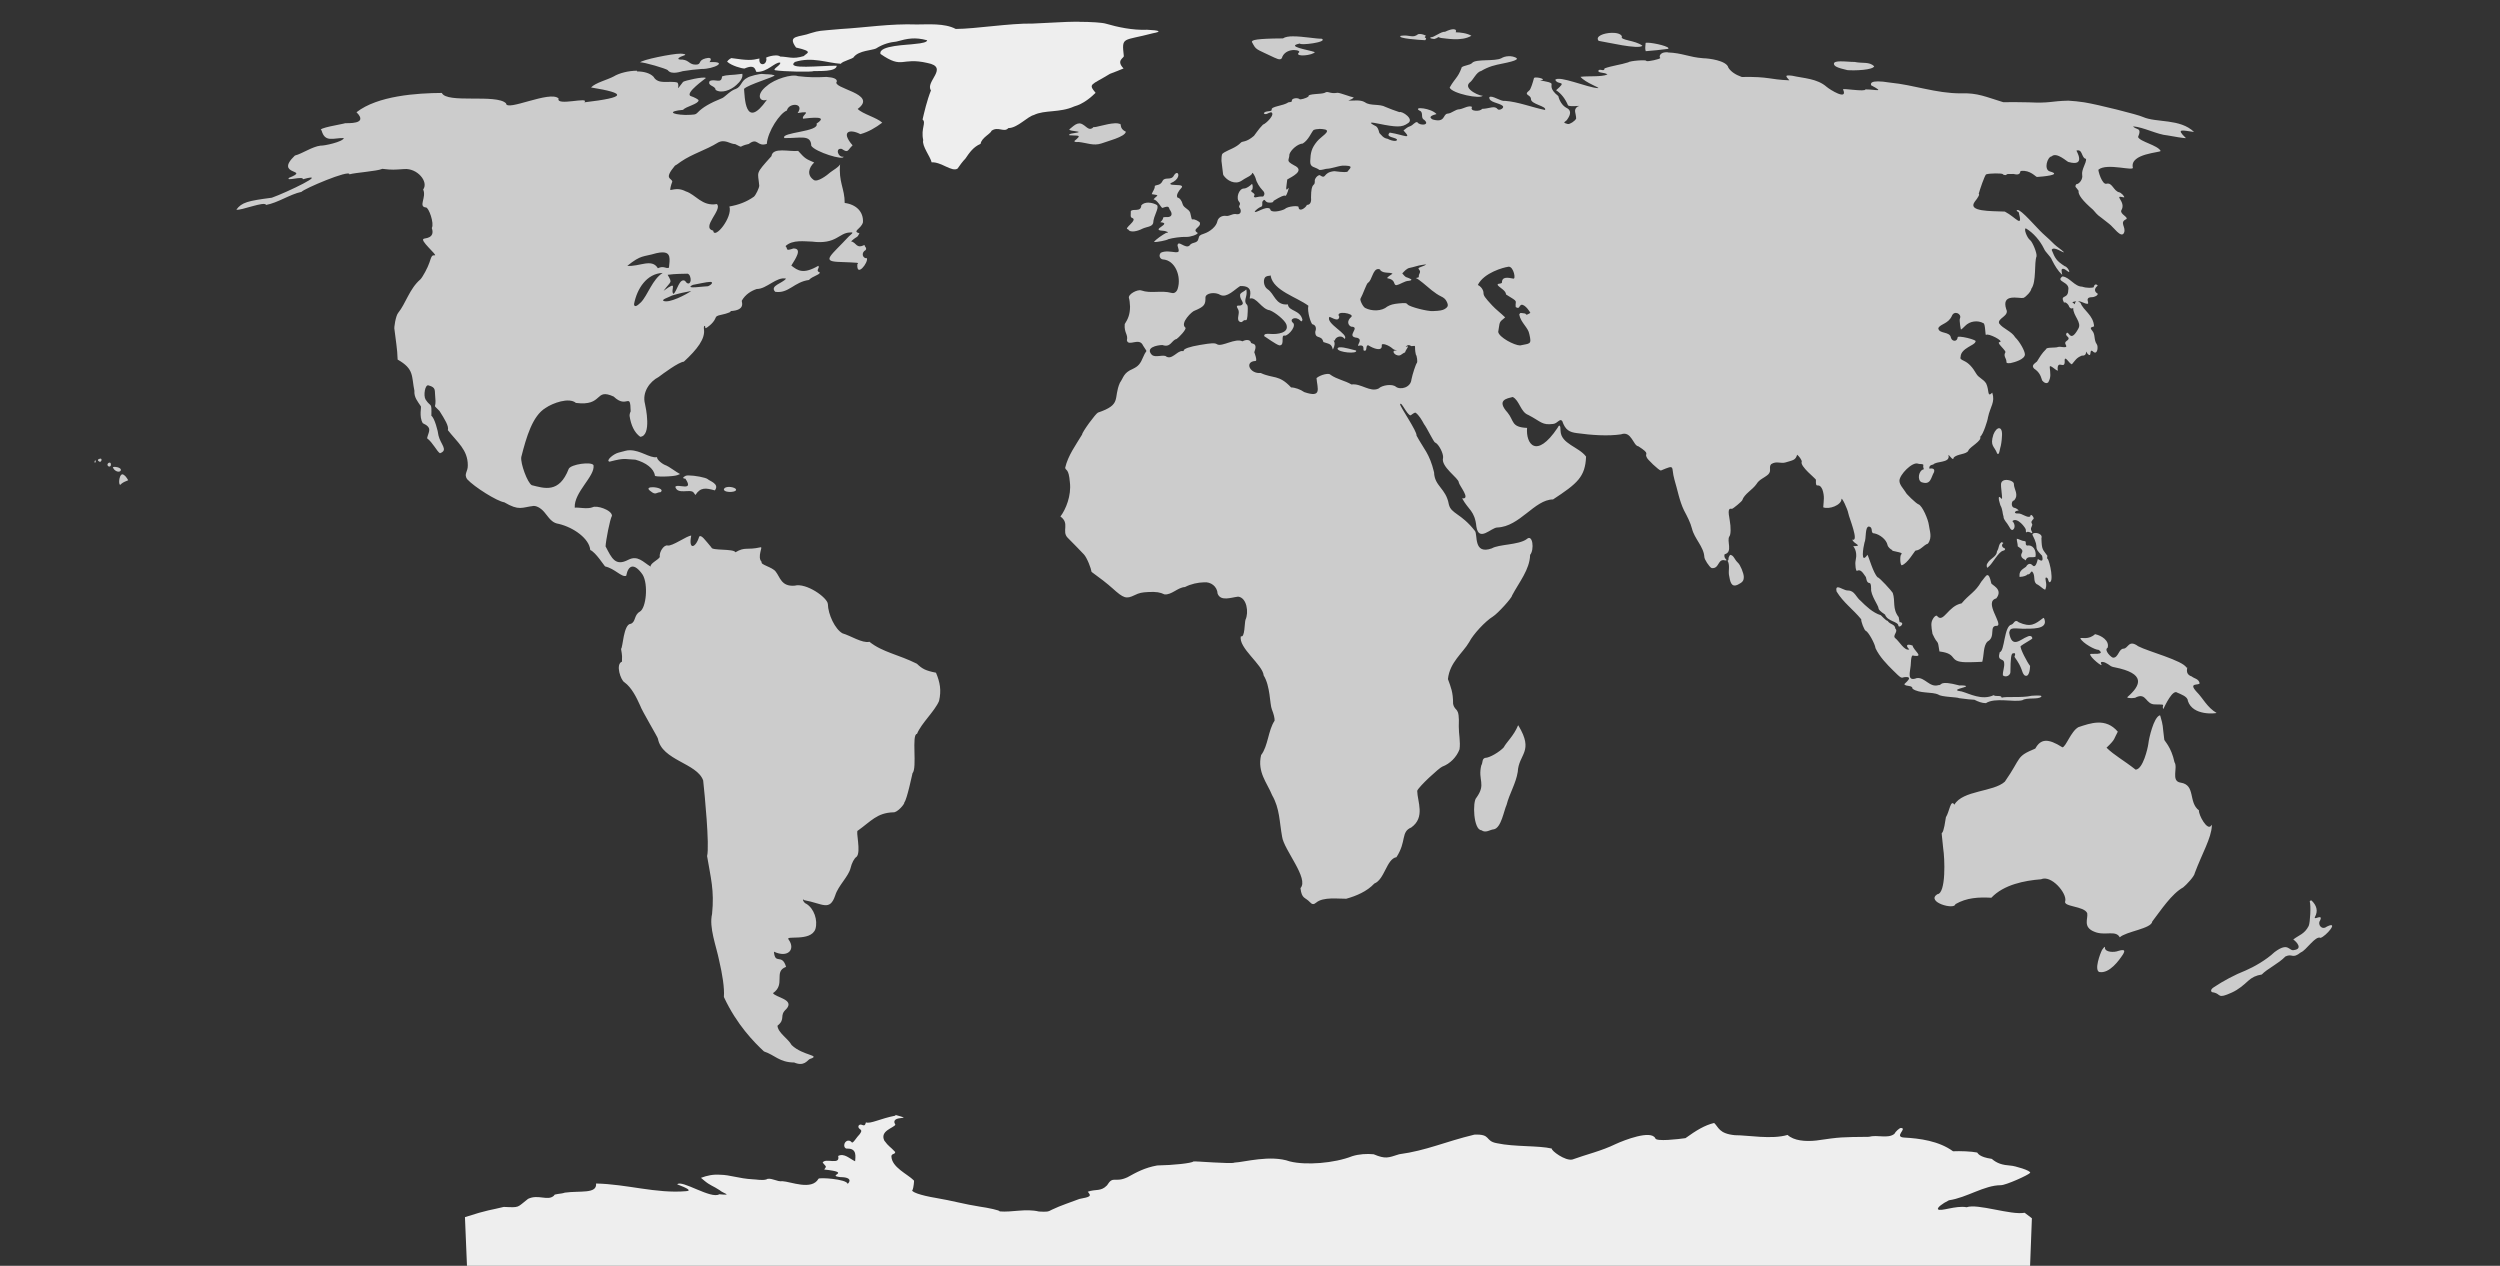 <?xml version="1.0" encoding="UTF-8"?>
<svg width="2370" height="1200" version="1.1" xmlns="http://www.w3.org/2000/svg" xmlns:cc="http://creativecommons.org/ns#" xmlns:dc="http://purl.org/dc/elements/1.1/" xmlns:rdf="http://www.w3.org/1999/02/22-rdf-syntax-ns#">
 <rect width="100%" height="100%" fill="#333333" stroke="none"/>
 <!-- path id="ocean" d="m555 1200c-749-228-730-980 0.88-1200l1258 0.0434c761 235 722 985 0.4 1200l-1260-0.172z" fill="#08f" stroke="#000" stroke-width="0"/ -->
 <g>
  <path id="ice" d="m1378 27.7c-1.7-0.045-4.37 0.628-8.1 2.41-3.78-0.412-10.8 5.63-13.4 5.19-2.25 1.08 2.17 1.55 3.17 1.66 6.17-1.77 1.32-2.49 6.34-0.963 4.08 0.228 19.4 3.61 28.9-2.11-4.23-2.47-10.4-3.16-14.9-3.29 0.783-1.59 0.185-2.84-2-2.89zm150 3.42c-7.53 0.132-16.1 3.28-12.5 7.61 7.44 1.11 38.2 8.52 41.5 4.6-7.02-5.39-21.7-4.98-19.4-8.81-0.96-2.48-5.12-3.49-9.64-3.41zm-182 1.1c-0.596-0.012-1.13 0.042-1.56 0.167-5.49 4.29-7.69 0.233-16.5 1.55-4.33 2.51 18.4 3.98 23.1 4.17 3.06-2.89-2.66-1.79 0.856-4.15-1.76-1.08-4.1-1.71-5.89-1.75zm-120 2.21c-4.2 0.013-7.74 0.519-9.72 1.97-25.3 0.167-29.7 1.5-29.5 3.35 4.45 8.06 2.43 5.8 21.2 14.8 5.05 2.45 7.02 2.23 7.71-0.856 4.42-9.42 19.8-6.14 15.2-3.51-2.84 4.08 13.6 2.25 15.6-0.776-6.47-2.32-28.5-5.38-14-8.19-1.27 2.09 26.8-1.06 20.6-4.5-5.68 0.068-18-2.29-27.3-2.27zm336 6.05c-0.878-0.014-1.55 0.046-1.94 0.199-0.188 2.67-0.749 5.49 0.085 7.84 1.88 0 19.6-1.83 21.2-2.19 2.98-1.95-13.2-5.75-19.4-5.85zm19 9.03c-1.37-0.013-2.66 0.067-3.6 0.268-3.25 0.705-4.97 3.39-3.43 5.22-0.073 0.988-12.1 3.73-13.3 2.81 0.856-1.46-15.7-0.194-17.2 1.31-7.2 2.3-15 3.11-22.3 5.68-0.357 3.83-4.77-0.404-5.91 2.28-0.442 2.35 5.76 1.26 8.65 3.51-5.69 2.58-18.8 1.23-25.6 2.25 4.79 5.77 19.3 10.5 16.6 10.7-9.44-0.265-36.7-12.2-40.5-7.9 2.21 5.47 12.1 0.134 0.772 9.9 5.14 3.34 8.75 8.3 11.3 14.3 2.03 1.98 14.9-0.485 9.16 1.12-4.62 3.12-1.37 6.5-1.46 11.5-1.22 2.39-5.98 5.49-7.88 5.11-6.71-1.7-1.61-1.78-0.257-4.76 3.17-4.54 3.54-8.55-1.11-10.6-3.87-2.08-6.66-6.74-7.62-11.1-9.25-7.28-5.61-10.6-6.59-12-1.97-2.01-13.4-2.89-9.94-3.08 6.98-0.808-7.02-4.26-6.68-1.58-0.849 3.27-2.98 10.5-4.45 11.4-5.85 4.53 1.67 3.77 1.71 8-0.263 5.08 15.5 6.74 13.3 10.4-12-2.36-25.6-7.83-38.1-8.64-3.72 0.826-12.3-5.81-14.7-3.46-0.481 5.1 9.29 5.15 12.8 8.3 1.77 1.97-3.33 4.67-4.8 3.11-3.03-3.93-7.6-0.538-14.9-0.35-1.24 2.67-12.3 2.66-9.42-1.77-2.67-2.07-8.69 1.78-11.8 2.14-4.28-5e-3 -7.37 3.94-11.5 4.15-4.61 0.516-1.8 9-14.1 5.54-4.81-2.59 0.086-4.16 3.68-5.14-5.03-5.66-22.2-7.37-16.5-3.43 4.8 1.41 0.981 7.09 4.71 8.83 6.47 5.41-4.5 5.88-6.42 2.25-2.38-0.363-3.93 2.86-6.85 3.9-2.57 0.812-4.14 2.3-6.25 3.99 8.78 9.43 0.403 4.18-13 2.03-4.57 4.37 4.91 4.39 6.76 6.4 0.856 2.19-4.37 1.89-8.82-0.506-4.16-0.637-5.63-3.36-7.79-5.47-2.05-8.38-3.85-5.69-7.97-9.34-0.342-0.814 1.2-0.735 6.51 0.352 17.9 3.66 22.9 3.65 28.2-0.103 7.2-3.91-5.57-12.1-7.71-10.7-4.28-1.42-9.6-3.38-13-4.85-5.9-3.31-14.7-0.816-19.7-4.52-4.74-2.88-11.1-1.14-15.8-1.71 1.96-0.54 4.26-1.65 5.22-2.86-3.17-0.506-12.8-4.4-15.4-4.42-7.71 1.31-8.95-2.2-12.1 0-3.29 1.57-16.2 0.635-15.4 3.43-2.53 2.12-7.97 3.02-8.22 2.78-2.06-1.94-7.62-1.1-7.62 1.15 0 1.24-0.086 1.31-3.17 1.64-5.01 3.55-16.9 3.81-15.9 7.07 0.1 2.31-6.94 0.513-7.45 3.59 2.26 1.55 3.87-0.618 6.85-1.26 4.62 1.87-5.11 11.1-7.71 11.8-4.1 4.01-8.19 10.5-8.48 10.6-7.5 6.48-11 4.89-12.3 6.34-4.87 5.01-11 6.5-15.8 9.32-2.57 1.56-2.65 1.81-2.74 8.08 0.746 5.33 1.49 13.3 1.71 13.4 3.66 5.65 11.3 9.25 17.1 5.59 1.63-1.16 4.54-2.92 6.59-3.93 1.97-1.01 3.68-2.49 3.68-3.27 0.35-2.07 3.31 4.19 3.34 4.87 0.954 4.1 3.83 8.36 6.42 11.1 2.34 2.26 2.39 4.19 0.599 6.06-5.98-0.371-8.04 2.24-8.74-0.326 2.92-3.12-4.93-3.81-1.8-5.97 1.03-0.608 0.941-5.59-0.086-5.59-1.77 1.67-4.8 4.24-7.62 4.28-4.62 0-7.79 9.12-4.37 12.7 1.81 2.31-0.381 2.98-0.085 4.93 2.35 2.45 2.39 7.36-2.4 6.7-3.7-0.923-6.48 2.08-9.85 1.63-4.03-0.591-7.71 1.67-8.39 5.14-0.856 4.56-6.51 9.7-12.9 11.8-3.77 1.24-4.37 1.75-4.97 4.52-0.864 5.16-6.21 2.89-8.48 6.59-3.89 3.74-11.1-5.93-11.4 0.136 1.8 5.79 1.63 6.28-1.88 6.26-4.61-0.473-9.65-1.61-14 0.481-2.55 2.94-0.303 6.17 1.97 6.32 11.7 0.675 17.7 16.1 14.1 27.7-0.942 3.14-3.34 4.83-5.74 4.07-10.4-2.74-19.5 0.905-28.9-2.38-3.6-1.2-12.8 3.72-11.6 7.31 0.428 1.17 0.942 4.79 1.03 8.03-0.043 7.45-1.91 11.7-5.05 16.6-0.699 8.54 3.42 9.68 2.05 15.4 1.53 6.37 11.8-3.3 15.3 4.9 4.75 7.95 3.63 2.62 0.427 10.3-2.91 7.09-4.88 9.38-10.2 11.9-8.87 3.81-8.48 7.91-12.2 13.2-6.44 14.9 2.18 20.5-20.8 28.2-2.26 1.11-14.9 18.3-15 20.8-6.05 10.1-13.3 19.8-16 31.4 0.294 3.25 3.36-0.087 4.45 14 1.48 12.4-3.8 25.5-8.99 32.3 9.22 6.49 0.886 14 6.85 20.1 7.33 7.47 9.29 9.33 15.4 15.8 3.11 3.36 6.85 13.4 7.28 16.6 7.87 5.67 14.9 11.1 20 15.7 10.4 9.38 12.9 10.2 20.7 6.4 4.54-2.19 6.77-2.71 13.3-3.02 7.19-0.351 11 0.231 15.1 2.24 6.79 0.737 12.5-6.61 19.4-6.96 5.91-3.02 12.2-4.27 17.9-4.47 6.59-0.711 12.7 3.82 13.1 10.8 3.05 7.51 12.7 3.53 19.4 2.78 8.3 0.855 10.3 14.9 7.02 21.9-0.892 2.2-0.541 17.7-4.37 15.6-2.72 10.9 20.8 27 21.6 37.2 6.32 10.1 5.76 27.1 7.71 32 1.88 4.75 2.74 8.36 2.65 10.9-6.03 8.76-6.21 24.2-12.8 32.6-3.77 16.2 5.61 26.1 10.5 38.1 7.26 12.7 6.77 24.9 9.42 39.3 1.64 12.3 25.8 39.8 17.4 48.7 1.27 10.6 4.31 8.27 9.16 13.5 1.88 2.14 3.6 2.14 5.74 0.257 6.68-5.69 21.4-3.52 28.5-3.68 9.26-2.55 19.7-6.9 26.6-14.4 9.8-3.75 11.6-23.4 21-25 9.85-15.2 3.86-23.9 14.1-28.2 13.4-9.63 5.72-24.6 5.57-34.7 1.62-4.24 20.8-21.7 23.7-22.9 7.44-2.75 13.6-9.02 16.4-16.4 1.09-7.22-0.761-14.7-0.686-21.6 0.87-20.2-3.45-13.1-5.4-21.6 0.049-11.1-2.16-15.8-4.88-23.4 1.61-16 14.3-24.9 20.2-35.2 3.68-7.25 15.2-19.7 22.4-24.1 4.62-2.89 18.2-17.8 18.2-20 6.54-12.4 16.8-24.6 17.1-38.5 4.16-4.84 2.53-20.3-3.25-14.9-7.75 5.63-26.3 4.74-33.1 8.77-17.8 6.35-13.1-13.4-16-16.6-13.2-16.9-22.5-16-24.7-25.1-2.69-15.4-13.6-17.1-14-30.4-4.29-18-9.89-22.2-16.6-34.8 0.542-4.19-15.4-27-15.6-29.7 1.03-3.35 6.24 9.79 9.85 10.5 1.65-0.774 2.9-2.53 4.79-2.57 3.15 2.2 6 7 8.05 10.9 2.55 3.05 9.19 17.2 10.5 17.4 3.54 1.46 8.16 10.8 7.54 14.6-2.33 8.37 14.9 19.2 14.9 23.2 0.3 2.88 11.8 16.3 3.17 15.1 5.78 10.9 12 11.6 13.5 26.8 2.35 15.1 14 0.961 19.8 0.856 21.4-0.7 35.3-26.5 52.9-26.6 23.1-15.2 30.5-21.3 31.3-40.6-6.89-9.34-23.9-12-24.2-24.5 0-5.34-1.03-6.35-2.83-2.76-20.2 30.1-30.2 15.1-28.9 0.05-15.3-0.672-12.1-6.66-18.4-14.4-11.1-12.2-0.533-13.5 4.8-14.9 6.32 3.1 7.49 14.4 14.7 17 12.5 6.51 12.9 9.89 23.7 8.54 4.1-0.482 6.29-5.72 8.56-2.68 2.91 8.58 6.9 10.5 13.9 11.4 13.8 1.87 29.1 3.02 41.8 1.15 9.91-3.74 11.6 11 16.4 11.3 12 7.67 5.63 6.51 7.88 10.3 0 1.63 11.8 12.8 13.5 12.7 14.4-6.02 9.36-3.76 12.8 8.48 3.05 10 4.73 20.3 9.17 29.4 2.95 5.54 6.07 11.5 7.54 17.3 2.23 9.36 11.2 17.1 11.7 26.8 0 2.23 4.62 9.33 6.85 10.5 7.65 0.998 5.51-9.44 13-7.23 3.64 9.8e-4 -2.04-1.28-0.684-5.83 8.25-2.06 1.63-12.8 4.62-17.1 1.37-1.62 1.46-8.62 0.256-15.2-1.71-9.17-1.29-11.6 2.14-10.8 1.26-0.217 9.73-7.34 9.76-8.22 2.04-6.01 9.65-9.74 13.5-15.3 2.63-4.49 7.51-5.83 11.1-9.11 3.51-3.47 0.164-6.57 2.74-9.69 5.24-3.44 9-0.148 14-1.76 7.66-2.26 9.01-2.23 10.7-7.23 1.99 1.6 4.31 4.94 4.37 6.5-2.24 4.4 13.7 16.4 13.4 17.3-0.377 10.2 2.41 0.938 6.17 9.26 2.18 6.52 1.23 9.94 0.772 16.8 5.54 2.29 17.1-2.02 17.3-7.71 0.086-2.68 5.74 9.21 6.51 13.5 0.494 3.56 10.6 27.4 3.77 24.8 1.25 4.36 10.8 6 0.856 6.26 3.14 3.89 3.29 9.13 2.31 13.4-0.856 3.61 0.256 11.1 1.37 9.9 3.69-1.94 5.92 2.81 8.31 5.97 1.84 10.3 4.87 0.97 4.97 11-0.578 5.94 6.81 15.8 7.02 18.5 0 1.37 1.63 3.02 6.17 6.07 2.32 6.69 12.6 6.4 12.7 10.7 0.797 2.59 7.03-3.2 1.03-3.56 0.2 0.038-0.652-3.32-0.77-4.71-6.3-8.08-2.97-15.1-5.65-23-0.624-1.37-12.9-15-14.3-14.7-4.29-4.19-8.46-19.8-9.68-21.4-6.73 9.78-3.98-7.09-2.83-11.5 1.9-3.97 0.285-14.8 4.11-15.3 4.85 0.82 0.828 6.56 5.4 6.53 4.88 1.04 11.2 5.55 12.4 11.1 0 1.32 3.08 4.5 4.37 4.5-1.75 1.6 11.4 1.97 8.65 4.21-1.54 0.942-1.2 10.4 0.429 10.4 5.31-1.47 12-13.2 13-13.9 5.1-0.427 7.53-5.18 11.8-6.64 4.43-5.8 1.52-12.3 0.858-17.8-0.476-4.54-5.99-18.2-9.94-19.5-1.97-0.625-12.1-10.3-12.1-11.5-2.46-3.75-5.8-7.04-5.82-10.8 0.017-5.71 12.2-18.2 17.6-16.2 1.66 0.724 5.72-0.138 5.05 1.74-0.295 0.807-0.045 2.18 0.475 3.56-4.98 1.01-6.35 10-2.41 12.2 9.17 3.24 8.94-4.1 12.1-9.52 0.977-3.5-1.75-3.63-4.48-3.28-0.116-1.7 0.178-3.24 3.68-3.85 2.96-3.45 15.6-1.38 14.6-8.16-1.2-4.04 4.42 6.09 4.71 1.79 2.87-3.86 12.5-3.08 14-6.88 1.43-3.59 13.2-9.19 11.2-13.1 2.78-1.66 7.27-16 7.37-18.2 2.32-10.8 7.01-14.4 4.11-23.6-5.07 5.03-2.61-2.17-5.82-8.76-2.86-4.41-7.03-5.11-9.42-9.31-3.43-6.02-7.19-9.94-11.1-11.8-3.85-1.81-4.2-2.23-3.68-4.2 0.356-8.27 13.9-10.9 14-14.2 3.37-1.61-18-6.65-16.8-4.01-0.56 4.25-5.18 3.91-6.34 0.341-0.948-6.66-11.7-3.3-12-9.34 2.53-4.2 9.28-3.9 12.8-11.3 2.08-5.84 9.72-2.15 7.71 2.22-0.837 1.77 0.821 10.5 0.942 10.5 0.428 0 2.23-1.59 4.11-3.53 4.24-4.36 11.7-5.55 17.2-2.44 1.99 0.383 1.62 12.4 2.57 11.1 1.64-2.07 17.6 6.04 12.8 6.85-1.46 0-0.942 1.49 1.54 4.12 3.6 3.96 4.37 5.08 3.85 5.65-2.06 3.38 0.986 5.63 1.03 8.38 0 1.8 0.343 1.94 3.85 1.74 4.2-0.894 13.5-3.6 13.7-8.19 0-3.42-5.05-12.3-9.16-16.2-3.55-5.98-11.5-8.01-15.3-13.3-1.79-4.9 10-6.94 6.77-13.4-5.08-15.5 12.4-9.93 16.2-10.7 2.74-1.03 7.54-6.56 7.54-8.64 5.06-6.67 2.56-24.7 4.97-30.8 0.55-3.35-3.91-13.6-5.91-15.2-3.17-2.19-6.51-11.3-4.2-11.3 7.07 4.13 13.4 11.6 17 18.9 1.82 4.38 6.3 7.12 7.88 11.4 2.61 5.11 5.2 9.66 9.59 13.8-0.47-2.92-1.65-6.3 1.2-5.76 1.85 0.138 5.35 4.15 5.48 2.68 0-1.61-2.74-5.06-4.11-5.06-8.4-5.37-9.24-7.49-12.6-15.6 1.86-4.05 11.5 3.5 11.6 2.12-2.74-2.7-6.32-4.76-9.08-7.42-1.88-1.92-6.77-6.56-11-10.3-5.98-5.54-20.7-23.1-24-22.2-1.2 0.454-0.942 0.849 1.28 2.2 4.09 15.8-2.47 4.86-13.2-0.693-13.8-0.555-35.1 0.073-28.7-9.08 3.68-4.7 5.05-7.34 3.94-7.71 0.7-2.88 5.73-18 7.11-18.5 2.83-1.07 15.1-1.21 15.8-0.19 0.257 0.497 1.28 0.91 2.23 0.91 0.942 0 1.54-0.309 1.28-0.668-0.171-0.368 2.74-0.549 6.51-0.429 8.21 2.14 5.5-3.39 7.36-2.86 8.5-1.03 13.8 5.68 14.9 5.7 4.34-0.249 25-1.87 12.2-5.24-5.96-1.85-2.3-13.9 1.8-14.3 4.71-4.59 15.2 5.68 15.9 5.35 17.1 4.81 7.37-10.7 7.54-10.8 6.12-1.88 4.49 7.15 9.16 7.85 0.326 4.17-4.6 10-3.68 15.4 0.777 3.68-2.68 8.52-5.57 8.57-1.93 2.93-0.355 2.4 2.14 6.26-0.685 3.6 3.77 9.45 13.7 18 6.57 7.44 1.54 2.33 15.2 13.3 4.18 2.97 11.3 14.1 14.1 8.68 2.51-5.47-4.95-9.94 2.31-13.1 1.89-2.05-6-4.62-4.88-8.17 5.37-8.57-8.72-15.1 2.74-12.4 0.771-0.805-3.17-4.84-4.8-4.87-5.31-1.42-6.4-9.33-11.7-8.16-4.44 1.76-8.59-13.4-7.79-13.3 7.87-6.71 34.4 2.01 32.5-2.14-2.73-13.2 26.4-14 26.4-15.6-2.76-5.44-19.8-8.84-21.4-13.2 4.07-9.48-2-6.39-4.71-10.1 10 0.781 23.1 7.87 32.7 8.59 5.24 1.06 16.9 2.88 17.4 2.57-10.2-9.72-3.19-7.24 7.71-5.83-13.3-12.9-35.5-8.55-48.4-14.2-4.62-2.25-43.1-11.9-55.7-13.9-4.2-0.685-11-1.39-15-1.58-17.1 0.372-17 2.58-37.7 1.58-6.94-0.223-22.7-0.292-24-0.103-16.6-5.01-24.3-9.04-40.3-8.4-23.5 0.045-44.5-8.03-67.1-10.2-20.6-3.35-18.2 1.56-17.9 2.57 13.2 7.02 4.68 3.88-5.48 3.85 0.074 2.58-21.6-1.28-21.2 0 5.02 11.1-12.4 0.354-15.6-2.46-9.04-7.84-21.3-7.96-32.7-10.5-7.61-0.891-5.95 0.517-2.57 4.36-19.6-0.747-18.6-3.61-45.1-3.16-5.85-2.06-10.2-4.89-12.7-8.75-1.51-7-19.3-8.96-23.7-8.99-14.1-1.05-19.5-4.97-33.8-5.52zm-936 1.37c-7.02-0.166-37.1 5.87-38.1 8.32 2.74-0.686 24.7 5.93 26.1 7.26 3.43 4.88 12.8 1.24 14.3 0.99 5.34-0.901 13.4-1.84 17.9-2.09 11.1 0.265 26.3-7.36 7.42-6.48 3.25-4.29-0.585-4.47-3.83-3.51-7.49 2.01-3.41 5.76-9.02 5.89-6.37 0.106-6.27-4-12.6-4.74-8.69 0.259-1.21-3.26 0.427-3.62 5.12-1.58-0.955-2.04-2.57-2.03zm785 2.41c-2.43 0.1-4.82 0.734-6.72 1.9-6.08 3.21-23.9 0.505-27.6 4.36-1.62 2.43-10.5 2.7-10.2 4.98-3.35 9.17-6.28 9.72-11.2 18.5 1.99 5.52 29.7 11.4 31.5 7.5-0.597 1.58-19.3-5.9-12.7-12.1 3.63-2.48 6.35-10.1 11-11.1 7.25-4.38 13.5-5.71 19.4-6.88 15-2.96 18-4.86 10.8-6.8-1.4-0.325-2.87-0.456-4.33-0.396zm315 4.86c-3.57 0.024-6.4 0.497-6.44 2.18 0 2.42 3 3.89 12.8 6.16 6.96 0.564 24.2-0.089 25.4-3.67-4.87-4.6-10.8-2.49-18.7-4.12-2.68 0.141-8.49-0.574-13.1-0.544zm-1141 8.89c-8.18-0.033-17.1 2.29-22.3 5.47-5.62 3.06-17.3 5.95-21.4 10.4 34.3 5.61 33.6 9.39-6.34 14.1 5.75-5.86-27.2 4.07-24.4-3.64-7.95-7.99-49.8 12.8-49.8 4.63-9.01-9.24-56.2 0.437-60.9-9.9-23.7 0.168-60.8 2.61-80.9 18.3 12.1 12-9.53 10.1-10.7 10.4-2.9 1.04-27.5 4.72-22.4 6.83 3.15 11.8 11.1 7.06 21.1 7.23-0.752 3.7-19.5 7.58-22 7.18-8.18 1-17.3 7.62-24.4 9.42-20.3 19.4 15.5 12.6-5.51 21.1-4.06 3.76 13.7-2.14 13.1 1.39 26.2-7.4-15.4 12.5-29.5 17.5-22.6 2.92-28.5 4.38-33.6 11.3 4.15 1.2 26.9-8.36 28.2-4.47 11.3-2.03 22.8-10.2 33.6-12.4 1.85-2.74 45.8-21.5 45.4-16.6 5.27-1.63 26.5-2.96 31.2-5.22 9.61 1.2 11.3 0.817 20.7 0.213 12.6-1.03 23.4 12.2 18 19.4 3.44 7.33-5 16.3 2.65 17 2.66-0.031 8.08 15.1 5.54 19.5 3.53 10.1-7.3 9.61-7.28 10.1-5.57 0.714 13.3 16 10.1 15.8-2.6-0.197-2.95 0.25-5.09 6.91-1.42 4.44-6.33 13.6-8.48 15.8-10.4 8.91-13.9 22.9-21.1 31.8-2.21 2.38-4.23 14.2-3.53 15.8 1.24 11.1 2.73 18.1 3 28.5 16 9.04 13 15.7 15.9 29.6-0.533 6.16 3.27 10.3 6.05 14.6 0.856 0.409-1.91 9.77 1.88 16.1 9.73 4.45 5.28 8.18 4.09 14.3 5.56 4.21 9.31 12.5 12.2 14.2 8.25-2.99 0.607-8.32-1.4-16.8-0.37-3.93-3.78-16.9-6.74-18.7 0.323-13.9-0.311-7.41-5.52-15.5-2.23-3.73-0.448-14.7 2.92-13.3 7.43 1.94 5.52 5.08 6.24 10.7 1.43 13.1-3.38 5.72 4.04 13.5 4.93 7.81 9.11 14.4 7.95 18.2 9.02 11.6 18.9 18.6 18.9 33.3 0.194 6.11-3.93 8.02-0.72 13.1 6.85 7.53 28.6 21.1 35.3 22 14.3 8.38 16.4 4.75 27.9 3.43 3.48 0 7.77 2.77 11 7.07 5.34 7.14 7.93 9.17 12.6 9.93 14.5 3.42 29.2 14.2 30 24.8 5.21 2.04 13.6 15.6 14.2 15.6 9.11 2.02 15.8 10.7 19.9 8.81 1.93-10.4 7.72-12.4 15.6-0.959 5.41 8.99 3.42 31.6-2.73 35-5.66 3.25-3.64 9.61-8.51 11.5-7.07 0.121-7.56 23.3-9.28 23.7 1.33 7.54 0.957 7.14 0.883 12.2-6.41 2.36-1.02 17.8 2.28 19.5 6.9 4.97 11.5 14.4 15 22.2 1.35 4.37 17 30.5 16.8 31.3 3.78 20.7 37.1 23.1 42.9 39.6 1.38 12.6 6.19 62 3.72 71.7 3.39 20.6 7.01 32.3 4.71 54.9-3.02 12.9 3.94 30.2 6.77 44.3 2.91 12.5 5.12 25.6 4.44 34.4 12.3 26.5 28.9 43.1 38 51.6 10.3 3.4 14.6 10.4 28.7 10.5 9.19 4.04 12.3-1.92 14.6-3.26 11.7-3.87-6.23-2.86-17.1-13.3-3.24-6.08-12.9-11.5-13.4-18.3 8.2-6.63 1.2-9.4 8.35-15.8 8.32-9.19-10.1-10.9-12.6-15.1 12.3-8.38 0.171-20.5 12.4-24.9-3.85-13.2-10.5-1.48-11.5-14.4 13.3 6.27 20.7-2.21 13.9-11.5-3.83-4.43 21 2.45 25.4-9.94 2.51-8.32-1.31-19.7-8.73-24-2.3-0.616-4.57-5.88-1.79-3.38 17.4 3.16 24.1 10.9 29.3-4.5 2.87-9.33 12.7-18 14.6-26.1 1-4.51 3.61-9.42 5.62-10.5 4.57-4.51-1.02-24.6 1.16-24.8 12.7-9.02 18.2-16.9 33.7-17.4 3.75 0.43 11-7.96 10.5-9.56 2.36-2.14 7.65-27.5 7.69-27.5 4.7-5.01-1.18-37.1 4.28-37.3 4.07-10.1 16.7-21.3 20.9-31.2 2.32-10.2 0.914-17.6-2.91-26.8-9.99-1.92-13.2-3.79-18.1-8.49-17.7-8.87-32.4-10.8-45-20.8-6.74 1.62-17.9-5.87-25.5-8-7.13-3.94-13.7-18-13.9-27.8-0.416-6.11-20.5-20.4-31.6-17.4-12.7 0.949-13.6-8.12-17.9-13.4-3.07-4.26-14.9-6.52-13.2-9.07-4.8-4.86 1.73-15-1.21-13.9-13.3 2.94-14.4-0.818-23.7 4.71-1.68-3.67-22.7-1.32-22.8-4.61-6.1-7.17-9.57-12.4-11.6-10.2-3.15 10.7-10.4 13.3-7.52-0.994-3.87-0.065-18.1 10.4-22.4 9.37-3.47-0.874-8.2 6.11-7.43 11-1.61 2.74-9.24 5.97-8.68 9.02-7.29-4.44-12.2-11.1-21.3-6.4-12.1 6.28-15.5-1.37-21.4-12.8 0.256-5.47 4.12-25.8 6.07-29-0.069-5.53-14.8-10.3-18.6-8-5.04 1.9-12.9-0.154-16.7 0.318-0.827-14.8 19.5-29.8 17.8-40.3-1.97-3.57-21.4-0.896-23.5 3.5-9.14 23.7-23.4 18.3-35 15.5-4.03-2.09-10.9-20.6-9.98-26.7 4.82-18.9 10.6-39 23-46.5 6.63-4.63 22.3-10.4 28.8-4.79 26.5 3.36 17.3-14.5 35.8-6.03 12.8 12.3 15.7-5.28 16.1 14-0.685 1.32-1.15 3.31-1.01 4.44 1.31 8.79 4.6 15.8 10.1 19.7 11-0.929 5.17-28.3 4.51-31.1-2.98-11.2 4.54-21.3 12.9-25.6 3.98-3.01 19.2-14.3 23.9-14.5 12.8-11.8 20.3-21.7 19.1-30.6-0.248-1.52-0.094-2.99 0.343-3.26 0.445-0.274 0.806 0.094 0.806 0.831 0 1.89 0.539 1.72 4.61-1.61 1.98-1.63 4.12-4.29 4.76-5.91 1.04-2.66 1.64-3.05 5.97-3.94 5.96-1.22 10.8-3.25 8.21-3.48 15.8-0.61 10.5-9.37 11.2-9.95 3.43-5.9 8.73-9.19 14.1-11 9.39 0.109 18.7-11.9 27.8-9.85-3.26 4.45-15.8 6.73-10.3 12.5 12.8 1.93 17.8-9.34 32-11.2 3.45-3.75 9.91-4.63 10.4-7.07-4.85-1.82 0.431-4.38-1.5-6.37-14.4 8.32-19.5 4.53-25.6-0.239 3.93-6.31 10.8-16.3 2.01-16.2-8.23 2.77-4.81 0.534-7.49-2.25 6.77-6.44 18.5-4.28 25.1-4.26 23.3 2.99 25.4-8.49 36.1-8.64 4.76-0.633 0.656 1.94-1.21 3.75-16.8 18.1-25.7 23.2-10.7 24.1 21.8 0.874 20.1 0.677 18.8 2.17-0.995 13.2 10.6-1.53 9.04-5.65-3.95 0.519-5.86-5.19-1.28-7.61 1.69-2.42-1.05-3.02-0.932-4.95-8.11 3.98-7.43-2.27-12.8-3.39 6.42-5.81 5.3-2.59 7.95-7.61-7.4-2.07 1.56-4.06 3.32-10.4 0.662-10-6.36-17-17.3-18.4-8e-3 -14-6-19.6-4.33-37.1 0.296 2.14-8.36 7.16-9.37 8.11-2.89 2.63-12.3 9.78-15.7 7.14-6.71-4.65-4.72-11.6 0.479-16.5-8.03-3.56-8.32-3.35-15.2-11-8.3 0.987-24.1-3.9-25.3 4.95-16 17.8-12.7 14.3-11.6 28 0 2.12-3.19 8.78-4.98 10.4-7.14 5.12-14.9 7.87-23.3 9.34 3.35 10.1-14.2 31.9-15.4 22.9-11.8-2.92 9.18-19.9 3.53-25.2-14.1 2.45-20-9.05-29.4-12-5.52-2.81-9.08-2.42-14.6-1.31-0.634 8e-3 0.333-4.45 1.75-8-0.692-3.66-8.41-2.01 2.51-15.1 0.325-9e-3 2.88-1.73 5.68-3.83 10.7-7.32 24.1-11.2 34.5-17.7 6.89-4.29 12.2 1.22 16.9 1.1 8.78 4.12 1.71 2.32 12.9-0.136 8.76-6.64 7.6 3.05 17.1-0.077 0.821-11.8 12.4-29.2 19-31.6 1.86-7.82 17.1-7.29 10.2 2.38 15.4-2.54 3.35 1.8 5.14 5.35 18.2-2.25 20.4-0.347 12.8 4.66 3.37 7.96-34.6 8.09-30.5 13.7 14.9 0.357 25.2-3.86 25.5 7.33 3.65 5.83 31.2 14.3 30.5 10.3-5.1 1.12-8.15-8.54-1.63-7.36 6.32 4.21 5.21 1.54 10.3-3.37-11.7-13.4-2.44-15.8 7.41-10.6 7.65-2.14 14.5-6.17 20.7-10.9-5.2-4.85-18.6-8.2-23.3-13 20.1-14.7-25.5-19.3-19.7-26.1 0-2.46-3.03-3.77-9.85-4.26-9.79 0.466-15.8 0.583-27-0.724-5.85-2.28-22.3 2.8-29.3 9.07-11 8.24-7.3 15.9-0.163 13.3-21.1 30-21-3.71-21.7-10.3 3.87-4.17 30.1-11.6 28.9-12.9-3.74-1.24-7.55-0.738-11.5-1.26-2.4-0.333-12.7 2.2-14.4 3.67-5.76 2.71-5.45 8.36-10.7 10.5-4.95 1.37-9.94 7.12-12.7 8.62-11.9 4.84-18.8 8.76-23.7 13.9-1.79 1.87-2.65 2.03-11.6 2.17-13.5-0.462-16.7-3.55-2.19-4.82 2.98-3.31 14.3-5.36 14.8-8.94-0.017-0.899-3.61-2.86-7.9-4.31-4.31-3.24 13.5-15.7 14.8-16.9-1.32-1.85-20.5 2.49-21.6 3.64-8.42 10.9-2.46 3.99-5.43 0.615-7.49-2.1-18.1 2.48-22.6-5.49-3.49-3.59-9.43-5.04-15.8-5.06zm99.7 2.95c-11.8 1.63-13.4 0.574-19.2 2.46-0.532 7.54-6.58 1.77-11.7 4.39-2.62 4.79 5.62 4.31 5.57 8.37 5.33 3.63 14.4 0.401 19.8-4.71 3.49-3.08 6.28-6.76 5.57-10.5zm353 46.9c-7.59 0.292-19.3 4.56-19.8 3.41-4.19 4.39-6.43 0.011-10.3-2.22-5.05-3.31-9.1 1.66-12.9 4.6-0.462 2.08 16.7 1.66 4.54 3.54-4.03 0.557-5.05 1.04-4.45 2 7.86 0.747 12.8-1.07 4.71 5.46 0 0.865 1.03 1.11 4.11 0.935 7.69 0.809 14.1 3.85 21.4 1.41 4.99-1.94 22.8-6.25 23.3-11.2-7.07-3.18-3.3-7.93-6.17-7.44-1.12-0.472-2.65-0.617-4.41-0.55zm194 5.28c1.9 2e-3 3.8 0.264 5.52 0.59 5.72 1.64-3.73 6.58-7.57 11.2-5.47 6.6-6.25 10.9-6.56 18.8-0.254 6.37 4.29 5.12 8.39 8.11 0.171 0.565 2.57 0.283 6.59-0.797 5.76-0.242 11-2.67 15.9-3.06 9.64 0.01 8.19 1.28 4.71 5.33 0 1.07-4.28 1.05-12.8-0.077-11.4 1.14-6.89 8.34-13.9 3.72-2.55 0.363-5 4.02-4.54 5.73 0.145 6.02-3.52-0.327-3.6 15.7 0.514 4.36-0.943 6.83-3.94 6.83-0.367 1.94-6.77 7.33-7.88 2.59 1.54-2.52-10.6-1.34-12.8 1.23-3.53 2.01-14 4.3-14.1 0-4.09-3.55-14.5 5.26-14.6 2.22 6.82-6.93 7.33-1.76 7.11-8.91 3.14-4.66 1.62 0.7 6.6 0.718 3.17 0 3.85-0.308 4.11-1.69 6.8-4.16 10-5.58 11.6-4.76 1.03-1.05 3.08-7.15 2.66-7.61-3.78 4.96-1.8-2.24-1.28-7.89 3.97-2.43 17.5-8.32 6.51-13.4-8.41-4.6-4.5-4.53-4.45-10.5 1.4-4.25 7.8-9.93 12.7-10.2 5.55-3.5 7.91-10.4 10.2-12.8 1.72-0.71 3.63-0.967 5.53-0.965zm-135 41.8c-0.787-7e-3 -1.81 0.684-2.83 2.41-2.53 4.93-8.05 1.15-10.5 4.69-2.26 5.13-5.93 3.83-7.62 5.19 0.176 3.03-2.01 4.94-2.91 7.79 8.69 1.16 4.75 1.07 1.71 4.96 3.86 0.572 6.91 7.64 8.39 8.11 7.79-2.87 5.38 0.117 7.71 2.7 2.69 4.6-0.368 6.4-4.28 5.92-4.92 0.127-0.459 0.353-5.4 4.93 12.1 1.04-9.95 7.25 2.06 8.05 4.11 0.214 7.19 2.06 3.43 2.06-3.33 1.84-9.37 5.77-11.5 8.62 2.38 0.394 12.7-1.69 13.5-2.62 3.88-1.23 12.5-2.42 17-2.19 3.85 0.206 11-2.22 11-3.75-6.53-3.86 4.15-5.29 1.8-10.2-9.51-6.74-6.06 2.76-8.99-9.13-1.5-3.62-6.08-4.36-7.11-7.95-0.771-3.27-3-6.12-4.71-6.16-2.21-2.05 1.51-7.24 3.25-8.94 2.06-2.12 0.599-3.08-4.8-3.08-1.56-0.186-6.62 0.077-5.14-1.71 8.5-3.38 8.28-9.67 5.92-9.69zm-26.8 28.1c-2.79-0.052-5.41 0.707-6.96 2.6-0.183 6.9-8.25 2.63-9.94 5.57 0.161 3.02-0.862 5.78 1.28 6.35 5.98 2.02-9.21 10.5-3.77 10.8 1.7 3.63 9.07 1.74 13.4-0.532 4.29-2.02 9.21-1.73 10.3-5.36 0.33-7.42 6.01-14.1 3.6-17.1-2.2-1.36-5.15-2.22-7.94-2.28zm-461 47.2c8.34-0.129 7.12 6.38 6.27 14.5-3.23 1.25-4.75-2.23-10.5 0.53-5.69-9.68-17.5-1.32-29-2.27 13.4-10.8 14.8-8.21 27.5-12 2.26-0.51 4.14-0.761 5.68-0.785zm724 11.4c-1.75 1.85-6.61 2.34-7.28 3.85 1.9 2.88 2.11 2.61 0.515 6.24-0.6 2.16 1.24 1.96-2.93 2.84 2.68 0.727 10.7 8.08 15.1 11.6 2.57 2.12 6.42 4.69 8.65 5.7 2.83 1.31 4.45 2.72 5.48 4.95 1.88 3.71 1.37 5.19-2.05 7.23-1.88 1.1-4.8 1.62-10.7 1.82-4.95 0.502-22.4-3.99-24.2-6.21-1.28-1.54-1.97-1.63-8.31-1.05-5.22 0.48-7.97 1.23-11 2.97-5.25 4.56-14.7 4.6-21 1.34-2.23-1.17-5.4-7.87-4.37-8.97 2.19-3.7 5.64-14.2 7.02-14.9 3.89-2.2 4.48-13 9.68-13 1.28 0 2.14 0.498 2.14 1.26 3.35 3.22 8.78 1.44 11.5 3.1-1.41 0.819-5.96 4.03-4.97 4.31 8.3 1.38 5.42 6.26 8.39 6.61 4.2-0.676 7.83-4.11 12.2-4.15 5.39-0.851-0.406-2.57-2.05-3.24-1.77-0.299-3.44-2.81-4.37-3.78 1.97-2.1 4.36-4.85 7.19-5.27 3.81-0.733 7.63-2.2 11.2-2.71l4.2-0.592zm78.4 2.15c4.65-0.036 7.03 12.3 4.26 11.3-4.84-0.979-10.9-2.2-10.7 3.9-1.43 1.58-5.11 0.23-3.85 2.52 2.22 2.51 7.67 5.03 7.71 8.62 12.8 7.84 8.4 5.04 9.16 11.9 3.99 2.45 2.78-1.25 5.6-2.19 3.54-0.034 7.9 6.66 8.31 7.76-5.84 3.46-2.84 0.473-5.99 0.429-3.8-0.463-3.43-0.825-4.57 1.12 1.49 7.85 8.53 12.2 9.59 18.6 2.46 10.3 0.458 8.6-8.82 10.7-5.7-0.183-19.8-7.7-20.7-12.8 1.78-9.94 0.224-8.65 6.6-13.8-4.07-4-8.88-7.57-12.4-11.4-7.02-7.63-8.14-9.26-8.14-11.8 0-2.82-2.48-6.3-5.4-7.5 5.82-11.8 24.7-16.7 28.4-17.2 0.329-0.12 0.649-0.178 0.959-0.18zm-802 5.88c-9.84 6.09-14.1 20.9-20.6 27.8-4.15 4.16-6.47 4.81-6.63 1.82 2.73-14.5 11.9-29 27.2-29.6zm23 0.695c1.2-0.017 2.27 0.898 2.9 2.67 2.06 5.92-1.76 9.27-4.77 4.18-5.46-3.08-7.57 9.97-11 12.4-3.5-3.51 5.44-13.9-9.34-2.95 7.08-9.79 8.55-6.89 3.83-15.2 7.93-1.05 14.6-0.884 18.4-1.04zm553 1.86c0.685-4e-3 0.997 0.152 0.352 0.574 2.75 13.8 24.3 19.6 35.7 28-1.4 5.3 2.57 17.5 3.94 17.6 3.89 0.942 3.5 4.95 2.57 7.14-0.017 7.6 5.96 2.39 7.71 9.7 5.9 2.02 7.59 1.48 8.99 7.14 4.39-8.28-1.68-9.09 1.97-8.57-0.321-2.63 5.65-6.25 9.16-1.55 4.7-4.21-18.4-14.6-14.4-20.9 2.48 0.575 8.81 5.37 9.33-0.188-4.49-6.34 14.6-3.07 11.5 0.136-4.8 4-3.1 8.07-0.256 9.31 9.81 0.276-5.99 9.54 5.82 10.6 5.04 1.64 0.497 5.73 0.772 7.63 6.86-1.8 4.51 3.15 5.31 4.36 4.13 1.72 1.23-5.63 4.54-4.81 3.99 2.61 13.3 6.57 12.6-0.113-0.342-2.51 6.6-0.308 10.5 3.35 0.92 0.846 2.42 1.27 4.07 1.33-0.64 0.165-1.28 0.301-1.92 0.358-2.4 0-1.8 2.65 0.942 4.04 4.3 1.89 4.76-0.88 8.48-2.33 0.421-1.92 2.99-4.85 2.83-5.76-0.754 0.121-1.52 0.347-2.28 0.607 1.7-2.05 3.14-2.24 5.52-0.772 5.54-0.615 2.14-0.825 4.2 8.05 1.03 1.11 1.71 6.85 1.03 7.71-1.11 1.24-4.2 10.7-5.23 15.8-0.624 7.79-10.5 10.2-14.8 6.91-3.17-2.78-12.6-1.78-16.4 1.74-7.93 3.81-17-5.24-25.6-3.85-6.02-3.64-13.7-4.83-19.9-9.18-1.28-2.05-9.42-0.146-13.3 3.1 0.868 10 5.45 19.1-11.6 13.3-3.51-2.51-8.91-4.44-12.5-4.44-11.6-12.5-17.1-8.15-28.8-13.7-10.1 1.1-15.9-10.8-4.88-11.4 1.98 0.155-1.13-8.18-1.2-8.22 3.74-9.77-2.69-7.36-3.17-9.23-0.685-2.67-4.2-3.19-8.05-1.17-6.77-3.39-19.6 5.6-24 2.84-2.31-1.42-4.71-1.32-16.3 0.617-9.68 1.62-15.4 3.61-15.4 5.35 0 0.488-0.6 0.67-1.28 0.404-5.34-0.176-10.1 9.38-16.1 4.65-4.18-0.854-9.35 1.48-12.6-0.831-6.89-7.02 4.57-9.44 9.85-9.5 7.99 2.79 8.52-4.68 13.4-5.73 1.58-0.872 9.96-9.42 8.31-10.8-5.38-4.43 6.68-15.7 8.65-16 9.57-3.96 10.5-5.96 10.4-12.5 0-4.21 9.08-5.71 14.3-2.39 6.16 2.82 13.3-5.21 18.6-8.51 13.7-0.576 8.69 9.91 9.16 11.9 6.02-2.15 11.2 10.2 19 11.1 5.06 1.96 14.1 9.25 15.6 13.3 3.16 8.38-8.94 9.53-14.5 9.12-5.05-0.445-6.51 0.018-6.51 2.04 2.57 1.59 11.3 8 14.4 8.78 5.94 0.217 0.488-10.7 5.4-9.18 4.15-0.737 11.3-9.8 7.19-12.5-3.29-3.27 2.82-6.27 7.11-1.98 1.28 1.27 1.46 1.23 2.23-0.462-2.02-9.72-13.3-8.1-13.8-14.7-11.9 1.21-12.7-10.3-19.3-14.4-4.22-2.79-4.53-10.7-1.29-12 0.523-0.414 2.7-0.868 3.85-0.875zm751 0.712c-7.36 5.3 7.51 4.84 5.4 13.2-0.132 9.07-8.35 3.38-3.94 11.9 0.514-1.63 4.2 1.16 4.8 3.67 1.18 2.06 2.79 2.03 3.85 1.17-0.219 7.58 8.61 13.7 4.71 19.9-7.41 13.4-8.53 2.21-10.8 3.75-2.95 3.84 5.89 3.65-0.858 8.24-1.91 1.99 1.17 3.59 0.172 5.09-2.53 0.781-5.01-0.598-7.62 0.027-2.11 1.07-11.1 0.068-11.2 1.95-4.36 4.29-6.03 7.45-8.73 11.8-3.25 2.58-5.3 4.03-2.74 6.8 4.08 2.72 6 5.57 7.62 11.2 1.64 2.17 4.22 3.38 5.82 1.71 2.79-4.91 1.9-8.33 1.37-14.2-0.49-4.38 9.39 6.99 7.45 1.71-0.027-9.61 7.49 1.73 6.68-8.49 0.374-4.62 4.31 3.4 6.85 3.97 3.63-4.19 4.15-6.05 9.51-8.27 6.38 0.561 2.34-7.25 5.22-1.9 5.02 5.31 0.804-6.48 5.82-1.47 4.06 2.72 4.47-5.72 3.08-7.33-3.04-4.24-1.17-9.19-4.28-12.8-3.12-3.68-0.436-3.11 1.71-4.23-0.756-10.8-10-14.8-12.8-22.1-1-0.896-1.83-1.4-2.53-1.66 1.11 4e-3 2.14 0.112 2.79 0.377 14.3 6.26 0.4-3.97 10.3-4.26 2.91-0.025 5.74-1.67 5.74-3.26-3.96-2.21-3.02-5.51 0-7.66-2.19-2.71-3.69-0.029-3.94 1.58-1.13 0.522-6.63 0.893-10.9-0.642-7.17-0.058-11.9-9-18.5-9.69zm-1282 5.25c3.04 0 1.84 2.41-2.06 4.12-3.54-0.067-23.5 3.16-14.4-1.28 4.79-0.84 13-2.8 16.5-2.84zm508 7.23c-1.49 1.95-4.58 2.46-5.65 4.6-0.805 4.88 4.75 7.91 1.54 10-2.04 1.77-6.83-1.33-3.43 4.26 2.02 3.43-1.81 9.03 1.03 11.4 3.09 2.07 3.09-1.2 5.57-1.26 1.71 0.668 2.23-0.874 2.48-8.24 0.171-4.89-7e-4 -6.04-1.37-7.01-2.26-3.13 0.313-6.58 0.343-10.6 0-2.25-0.17-3.15-0.513-3.13zm-526 1.41c-4.5 3.17-21.2 12.1-26.5 9.29-1.26-1.4 4.11-2.85 8.35-5.01 9.19-2.74 9.8-2.55 16.7-4.01 0.754-0.171 1.22-0.274 1.45-0.274zm1313 9.77c-0.798 0.549-1.24 1.69-1.55 2.87-0.28-0.53-0.768-1.02-1.56-1.38-1.43-0.6 0.636-1.24 3.1-1.5zm-698 43.6c-1.33 0.068-2.2 0.443-2.31 1.3 0.207 3.64 19.5 5.32 17.6 1.77-3.27-0.706-11.3-3.27-15.2-3.06zm625 76.7c-1.79-0.114-4.09 2.16-5.54 6-3.6 11.1 1.03 11 3.51 17.9 1.97 2.65 2.58-4.21 3-5.36 0.685-1.94 1.37-6.54 1.54-10.2 0.571-5.69-0.717-8.19-2.51-8.3zm-1298 20.9c-1.52 8e-3 -2.88 0.138-3.93 0.429-1.41 0.394-4.37 1.17-6.59 1.71-5 1.06-13 7.86-8.93 8.7 15-3.89 13.7-2.29 24.5-1.9 9.95 2.74 17.6 8.35 18.5 15.1-0.548 1.45 17.5 1.06 21.3-0.454l2.54-1.01c-3.47-1.82-11.2-7.52-13-8.09-3.62-1.09-8.73-5.41-8.73-7.39 0-0.548-0.239-0.77-0.53-0.479-6.59 0.832-15-6.49-25.1-6.61zm-502 7.91c-1.5 0.21-3.13 0.94-2.2 2.09 2.78 3.07 4.27-2.13 2.2-2.09zm-4.85 1.58c-1.1 0.69-0.86 1.64-0.482 2.58 0.996-0.894 0.891-1.87 0.482-2.58zm13.3 2.24c-1.03 0.106-2.2 1.25-1.82 2.41 0.748 1.94 3.17 1.71 3.17-0.301 0.164-1.65-0.553-2.19-1.35-2.11zm5.19 4.02c-0.917-0.031-1.66 0.096-1.95 0.398 0.957 3 5.06 5.35 7.17 3.55 1.84-2.35-2.46-3.85-5.21-3.95zm6.91 7.03c-3.72 1.08-3.7 13.3-0.833 9.05 2.04-1.68 4.04-2.34 6.52-3.39-1.49-2.56-3.29-5.32-5.69-5.66zm537 1.08c-1.25 2e-3 -2.22 0.104-2.73 0.331-3.07 1.39-3.25 2.73-0.402 2.73 8.72 12.9-7.58 4.29-9.52 7.79 2.08 7.79 14.2 1.55 17.3 5.33l1.77 2.38c4.91-7.72 10.2-6.59 18.4-4.36 4.91-6.28-5.43-9.04-6.64-10.6-2.05-1.72-12.8-3.6-18.2-3.59zm1249 4.27c-2.12 0.062-4.02 0.851-4.62 2.76-1.24 2.45 2.21 17.8-0.087 14.8-2.74-3.39-3.08-0.575-0.856 6.31 2.4 4.31 1.93 7.66 3.08 11-0.1 2.98 3.33 5.67 5.14 9.16 1.88 3.61 3.17 4.3 4.54 2.41 1.46-1.91 0.772-5.52-1.37-7.38 4.63-4.42 12.8 6.64 12.8 8.1 0 2.36 0.258 3.18 0.772 2.38 2.51-1.7 7.1 3.65 4.71-1.06-1.54-2.65 0.203-3.76 0.686-6.06-1.55-3.36-0.832-2.61 0.513-4.87 0.942-0.565 1.03-1.15 0.256-2.57-1.2-2.12-2.65-2.4-2.65-0.506-2.53 2.18-8.14-3.03-11.5-2.65-5.01 0.319-3.27-2.79 0.343-2.73 0-0.857-3-2.73-4.45-2.76-2.94-0.936-2.37-6.8 0.17-6.88 4.9-5.43-0.102-10.4-0.17-15.5 0.296-2.12-3.84-4.04-7.37-3.94zm-1211 6.62c-2.35 0.042-4.42 0.777-4.64 2.59 1.07 3.65 14.8 2.41 10.9-1.02-1.31-0.958-3.93-1.61-6.27-1.57zm-71.9 0.297c-3.54-0.07-6.1 0.967-2.4 3.6 5.31 4.44 5.51 1.16 9.63 1.12 3.48-2.71-2.68-4.63-7.24-4.72zm1311 43.4c-1.74-0.099-3.21 0.404-3.23 1.64 7.71 15-0.536 9.97 9.16 19.9 1.42 5.84-0.515 5.24-4.03 3.16-0.734 2.94-2.25 9.04-5.14 5.81-2.36-2.39-4.66-1.02-6 1.45-4.44 3.09-6.73 4.37-6.17 9.69 4.37-0.246 6.81-1.43 7.45-2.36 3.13 0.243 2.92-3.55 4.63-2.62 3.19 3.58 0.518 8.87 3.94 11.7 3.68 1.51 8.44 7.28 8.65 4.53 1.92-5.06-1.46-10.2 0.515-10.7 2.22 0.362 1.66 2.78 2.83 4.39 4.95 1.21 0.738-19.7-1.46-22.2-0.514 0.291-0.599-0.832-0.17-2.72-4.43-6.35-5.37-5.26-5.65-16.8 1.18-2.91-2.44-4.75-5.33-4.91zm-18 5.34c-0.258 1.94 0.999 4.91 0.856 7.31 8.93 5.49 1.18 5.71 3.85 10.4 0.96 1.54 2.72 1.75 3.6 3 1.64-4.92 5.82-2.21 9.42-3.5 1.07-6.44-2.8-11.8-7.96-10.6-2.62-0.802 0.046-4.25-2.57-4.28-2.7-0.123-4.68-1.8-7.19-2.24zm-14.3 3.34c-3.19 1.68-2.35 5.56-4.45 8.54-0.362 5.61-6.48 6.61-9.16 11.6-1.26 1.39-0.472 5.7 0.856 3.4 4.06-3 9.36-14.2 14-15.4 2.31-0.445 2.65-2.16 0.513-2.71-2.5-1.72-1.33-3.72-0.178-4.65-0.238-0.026-0.688-0.228-1.53-0.869zm1.53 0.869c0.41 0.045 0.178-0.439 0.178-0.149-0.059 0.042-0.118 0.101-0.178 0.149zm-259 11.1c-2.94 4.11-0.408 4.34-2.48 5.68 2.46 3.71 0.721 9.4 1.37 13.4 1.09 6.04 1.92 12.4 8.48 9.21 4.45-2.24 5.57-3.68 5.57-7.33 0-3.49-3.43-11.7-5.65-13.5-3.54-3.31-3.64-6.94-7.28-7.39zm244 19.2c-1.59 0.098-3.38 3.43-5.87 6.25-5.78 10.1-11.3 11.7-18.7 20.6-12.7 2.44-17 18.4-22.8 12.5-0.685-1.9-3.17-0.378-4.8 3-1.46 2.85-1.37 5.97 0 13.4 5.69 12.3 4.59 3.36 6.59 16.7 19.5 2.35 6.31 10.8 28.7 10.2 0.061-0.053 11.8-0.217 11.9-0.402 1.75-6.61 0.818-15.1 4.97-19.2 8.33-4.45 0.81-15.3 9.08-14.9 6.1-1.25-13.1-22.8-0.771-26 7.1-9.11-5.04-12.7-4.8-14.6-1.21-5.6-2.32-7.48-3.55-7.4zm-142 11.6c-1.17 0.064-1.73 1.07-1.11 3.99 6.51 10.7 15.6 16.8 23.4 26.4-0.428 1.78 2.91 10.5 4.28 10.9 2.4 0.822 8.74 12.2 9.25 16.5 3.71 7.94 10.7 15.2 16.5 20.9 7.54 7.44 7.71 7.55 10.4 6.61 10.7-1.46 0.438 6.07 0.343 6.59 1.62 2.6 7.68 0.505 7.79 4.23 6.38 4.91 18.5 2.74 24.5 5.62 2.94 2.35 18.5 2.37 19.6 3.38 5.24 0.758 13.8 1.64 14.6 1.52 3.53 1.78 7.16 3.24 10.9 3.21 8.85-5.6 26.2-0.65 34.5-2.76 4.4-2.81 14.6-0.489 17.8-3.16 1.28-1.32-0.942-1.59-8.82-1.1-9.32 2.21-24 0.414-28.6 1.85-0.026-2.81-5.53-0.655-7.54-2.38-11 5.23-22.7-1.36-30.2-3.49-12.2-1.56 4.3-3.69 4.11-5.05-0.257-0.548-2.74-0.813-6.42-0.693-20.2-5.34-15.9 0.106-19.8-0.301-8.4 2.62-13-7.83-20.6-6.66-9.74 3.9-6.12-6.54-5.74-11.8 0.428-8.75 1.03-10.5 3.08-9.37 9.95 1.33-0.273-4.87-1.28-9.69-6.24-2.23-6.5 0.458-3.08 3.64-4.49 1.9-9.77-8.03-13.3-10.6-3.07-2.55 3.11-6.22 0.087-9.02-0.563-4.72-4.73-3.5-7.37-7.41-1.57-0.081-6.25-5.32-6.42-5.35-7.76-2.42-14.2-8.75-19.1-13.6-4.51-3.56-5.71-9.82-12.1-9.85-2.94 0.126-7.44-3.17-9.68-3.04zm195 29.1c-0.057-5e-3 -0.118-2e-3 -0.182 0.01-7.88 5.99-11.8 9.13-23.2 4.12-3.79-3.53-4.51 1.4-6.85 2.12-7.2 1.26-6.44 25.5-11.2 26.2-2.71 9.32 3.9 5.09 4.2 10.2 0.516 4.07-1.52 7.9-1.2 11.8 3.01 2.34 6.99-0.1 7.11-2.97 0.171-13.4 0.685-17.4 2.23-17.9 2.31-0.728 2.83 0.233 1.63 3.26 8.12 11.2 6.43 14.2 9.34 17.4 4.43 3.03 5.43-5.4 5.48-8.78-2.3-2.52-10.1-17.3-8.91-18.8 2.02-1.73 11-6.62 11-7.2 0-2.3-2.14-3.07-4.8-1.69-6.19 2.27-14.6 11.9-17.1-3.74 0.856-4.34 1.63-4.57 12.5-3.83 8.3-0.077 24.4 1.02 20.9-9.05-0.3-0.764-0.534-1.2-0.932-1.24zm49 15.3c-6.19 5.72-12.4 2.99-14.1 3.93 2.29 4.69 14.1 11.2 17.4 11 7.49 5.44-7.59 3.15-7.96 4.06-0.9 2.5 13 13.7 10.5 9.46-1.71-3.21 2.78-1.86 3.6-1.47 1.71 0.822 3.85 2.1 4.71 2.84 0.856 0.737 2.74 1.45 4.11 1.6 29.9 5.91 25.5 16.9 12.2 28.4 0 1.25 7.71 1.2 8.65-0.052 9.65-4.24 8.69 6.93 17.6 6.88 12.1 0.119 5.92 6e-3 7.88 4.5 1.94-3.92 9.01-19.2 13.4-15.6 3.18 1.45 9.89 3.65 9.94 7.8 4.7 14.4 26.4 11.9 27.2 11.4-9.1-5.38-12.8-13.9-18.8-19.9-8.73-9.48 2.48-5.71 2.74-8.35-1.05-4.33-4.96-4.16-7.54-6.37-7.75-2.51-2.6-10.3-4.88-8.3-3.45-6.81-36.6-15.4-45.8-20.3-9.29-6.78-9.29 2.2-14 2.28-4.43 0.175-4.76 8.43-9.59 8.57-1.52 0.382-9.42-7.26-5.4-9.42 1.98-6.73-5.92-11.6-11.6-12.8zm61.1 77.1c-5.61 2.06-10.1 21.7-10.6 26.6-0.569 4.51-5.14 24.5-12.1 24.8-11.9-9.32-19.7-13.2-27.6-20.8 8.89-8.43 6.79-8.24 10.7-15.2-11.5-13.5-26-8.04-37.4-4.26-7.04 3.93-11.9 18.9-15.1 19.1-13.6-8.69-20.6-8.19-25.7 1.17-18.9 7.87-12.6 8.06-28.9 31.4-10.8 9.83-40 8.09-47.8 21.8-3.62-5.7-4.69 6.65-8.05 11.9-4.07 28.2-5.19 1.65-2.57 29.6 1.47 8.91 2.89 42.9-5.65 43.4-11 7.36 16.5 15.2 17.2 9.42 10.9-6.32 22.2-6.71 34.1-6.1 11.8-12.5 31.6-16.3 47.1-17.5 9.68-4.46 24.5 13.1 23 20.5-2.81 5.79 18 4.65 20.8 11.7 0.904 5.27-4.44 13.2 6.94 17.6 9.85 4.11 20.1-1.97 23.9 5.23 5.95-5.62 30.2-8.2 30.8-15 8.12-10.5 18.2-26.2 29.4-32.4 3.01-2.42 10.7-10.6 10.9-13.5 7-18.7 15.7-33.1 16.2-44.9-0.086-1.22-0.171-1.29-0.513-0.326-3.54 6.04-12.3-10.2-11.7-14.2-10.3-7.66-2.94-24.1-17.3-26.3-9.67-1.34-2.39-14.2-5.91-19.4-3.14-14.8-9.74-20.2-9.68-21.4-1.99-15.2-0.656-11.7-3.85-22.8-0.171-0.171-0.429-0.274-0.686-0.291zm-608 9.36c-0.043-0.017-0.086-0.012-0.128 0.013-3.97 9.82-11 15.9-13.6 20.9-3.51 3.91-13.1 9.94-17.7 9.99-3.14 0.924-1.93 4.46-3.6 7.14-3.45 14.2 4.87 17.5-4.62 30.6-3.81 3.63-2.86 30.4 4.71 30.8 4.27 3.12 8.21-0.654 11.9-0.856 6.95-1.51 9.34-17.3 12-23.2 2.78-10.8 8.84-20.2 10.6-31.3 0.86-17.1 15.7-18.9 0.599-43.9-0.042-0.06-0.085-0.1-0.128-0.117zm752 166c-0.857 0-1.63 0.428-1.63 0.942 1.26 3.72 0.404 20.5-1.03 23.3-4 7.74-8.92 8.41-14.6 12.8 3.44 2.38 9.04 8.89 0.858 10-5.21 1.5-4.99-8.27-18.7 2.05-7.89 7.47-19.6 14-27 17.2-10.7 4.21-21.8 10.2-30.6 16.1-3.34 2.06-3.26 4.88 0.17 4.88 7 1.58 2.97 6.5 17 0.086 6.37-2.84 11.6-7.47 15.5-11.1 3.68-3.34 7.62-5.22 12.9-6 5.31-5.56 15.9-10.3 22.4-17.1 6.94-3.3 6.23 2.84 14.7-3.94 4.89-1.66 13.9-16.2 18.6-13.7 5-1.35 18.2-16.7 5.99-10.7-4.93 3.85-8.97-2.25-6.51-5.57 3.59-7.47-6.72 0.434-4.71-3.68 3.15-5.66 1.46-11.1-3.43-15.6zm-196 44c-0.667 0.185-2.44 2.82-2.55 2.96-1.96 3.87-7.46 18.9-2.66 20.9 9.69 1.87 18.9-11.2 22.4-16.5 2.57-4.2 1.54-5.14-4.2-3.51-3.95 1.65-12.8 1.38-12.8-3 0.128-0.666 0.03-0.877-0.193-0.816z" fill="#ccc"/>
  <path id="land" d="m1023 20.6c-1.63-0.005-3.34 0.006-5.05 0.027-4.45 0.053-8.91 0.207-13.2 0.454-7.79 0.452-19.4 1.02-25.7 1.26-22-0.346-54.1 5.01-73 5.11-10.7-5.74-27-4.19-36.8-4.26-25.5-0.904-48.8 2.97-72.3 4.31-22.5 2.03-19 1.28-28.2 3.85-11 4.22-22.9 1.64-14.1 13.7 17.2 3.93 10.2 5.07 7.31 8.11-10.4 3.28-14.5 0.565-22.3 0.456-3.64-3.12-16.5 1.47-13.1 1.63 0.572 7.21-7.79 7.68-6.56 0.214-7.65 1.74-10.6 1.96-26.7-0.4-2 0.767-4.87 3.69-3.61 3.69 3.85 3.48 13.5 6.29 16.1 6.21 11.5-5.09 9.9 3.14 11.6 3.21 10.6 0.126 16.9-9.35 22.2-8.86 1.3 2.18-7.79 6.32-4.77 7.25 6.64 1.3 35.1 1.93 36.5 0.802 4.51-0.198 21.6 0.963 21.9-5.08-15.7-0.172-48.6 3.94-39.7-3.53 16.4-5.26 30.6 0.978 43.7 1.71 0.797-2.4 12.1-4.74 12.3-6.61 5.04-5.99 17.1-6.08 20.9-7.87 6.96-4.45 13.7-6.02 19.3-6.56 10.9-3.01 17.6-4.35 29.2-1.26 0 1.69-4.02 2.85-12 3.51-5.27 0.986-34.6 1.15-32.2 9.48 21.6 14.9 19 2.72 44.5 8.54 21 4.11-2.54 17.7 3.34 26-3.91 9.74-6.52 21.4-7.96 27.6 3.73 3.07-1.77 8.19 0.599 19.5-1.48 5.45 6.94 15.9 7.97 21.1 9.02-0.663 19.3 9.48 24.6 5.92 2.39-3.35 4.48-6.45 7.45-9.48 3.96-5.9 7.65-11.1 14.4-14 0.666-5.66 9.59-9.55 10.4-12.4 6.25-4.46 11.9 2.09 15.9-2.52 8.56 0.052 18-10.9 24.2-12.4 10-4.98 24.6-1.93 38.2-8.11 8.7-2.39 15.8-8.5 20.3-12.9-7.3-8.78-4.3-7.02 13.6-18 4.66-1.8 9.4-3.57 12.9-5.11-7.45-7.72 0.578-9.87 0.256-11.8-2.1-18.9-1.14-13.9 27.7-21.6 8.56-1.53 6.51-2.76-5.57-3.29-14 0.596-28.3-2.6-39.1-5.75-3.51-1.08-13.9-1.73-25.4-1.77zm-174 1037c-14.7 2.83-23.6 8.02-28.1 6.42-1.43 6.29-4.49-0.538-7.07 3.34-0.865 4.57 7.09 1.9-1.07 10.4-7.26 9.9-3.42 2.99-9.21 3.6-4.04 1.09-4.34 7.5-0.592 7.54 10.1-0.499 7.76 8.43 7.71 12-5.16-2.32-10.3-8.07-16.1-5.05 2.33 9.32-11.9 1.43-14.7 6.25 3.51 4.44 3.95 3.1 1.5 6.6 27.6 2.97 1.06 5.5 15.3 7.19 14.4 0.146 6.44 7.27 6.83 6.25-1.23-4.46-27.5-6.16-27.6-4.62-6.44 11.3-26.2 2.64-34.3 2.23-4.24 1.02-11.7-4.12-15.1-1.63-4.26 1.18-9.53-0.111-13.2-0.17-12.8-0.707-21.4-4.2-30.4-4.28-6.74-0.51-12.4 0.66-18.4 2.91l3.16 2.65c5.7 4.76 8.1 4.82 14.6 9.08 3.14 3.03 13.3 5.11-0.377 3.85-7.77 4.92-35.6-14.1-39.9-9.42 9.24 3.5 14.3 6.11 8.3 6.51-28.3 2.39-55.8-6.68-85.2-7.28 1.01 10.1-15.1 6.66-29.6 8.65-3.43 1.34-10.6 1.12-10.1 2.65-5.88 5.83-15-1.53-24.8 3.26-10.8 8.3-7.28 8.33-23 7.62-12.5 3.16-14.3 2.41-36.8 9.68l6.53 157 1473 0.087 5.93-156-6.85-5.22c-12.9 2.5-44.7-8.99-55-5.23-10.2-1.95-25 4.49-27.2 1.88-0.856-1.46 3.94-5.31 10.4-8.48 17.1-2.52 33.5-14.3 49.2-14.3 4.75 0.047 26.1-9.6 27.8-11.7 1.15-2.1-14.9-6.74-18.4-6.85-7.88-0.602-12.8-1.97-18-6.42-12.1-1.73-13.1-5.33-13.8-6-5.62-1.14-16.1-1.5-22.9-1.2-13.5-9.82-31.6-12.2-46.5-13-10-0.68 3.69-8.94-3-9.08-1.28 0-5.05 3.43-6.17 5.65-6.21 4.78-15.8 0.464-24.2 2.74-26 0.291-26.5 0.121-49.8 3.51-10.4 1.11-21.2 0.208-27.2-5.31-15 4.49-37.3 0.25-50 0.257-15.1-1.49-15.3-7.61-19.6-11.6-9.06 2.19-16.8 6.96-27.2 14.4-6.36 0.919-28.2 3.52-28.6 0.084-4.08-8.06-29.2 1.66-37.7 5.57-13.2 6.47-27.9 9.86-40.9 14.6-6.78 1.57-20.3-8.55-19.5-10.4-12.5-2.99-35.4-1.45-52-5.05-11.9-2.07-5-8.85-21.4-8.14-28.2 6.8-45.4 15.1-71.3 18.6-10.5 3.32-12.8 4.78-24.2 0-6.43-0.624-13.9-0.177-20.2 1.8-17.2 6.79-44.2 8.82-59.3 4.97-18.3-6.51-43.6 0.834-52.3 1.11-2.61 1.6-38.4-1.61-39.1-1.03-1.63 1.63-18.8 3.51-34.3 3.77-11.9 2.16-19.6 6.43-28.2 11.2-12.3 5.66-13.3-2.08-19.4 7.71-5.87 6.09-10.6 3.21-18.2 6 3.89 4.33 2.29 4.91-7.97 6.85-8.62 3.36-17.4 6-26.1 10.2-3.51 1.97-4.45 2.14-12.2 1.71-12.7-3.02-25.4 0.914-37.4-0.113 1.25-0.884-11.6-3.57-18.6-4.51-14.3-2.2-27-5.81-41.5-8.22-14.6-2.4-25-6-22.2-7.88 0.654-1.43 1.66-8.71 1.11-8.74-6.12-6.16-21-12.4-21.3-22.9 0.122-2.76 3.93-1.8 3.56-4.11-4.82-5.29-6.11-4.96-10.3-10.8-4.32-9.28 8.68-11.8 10.5-15-6.19-10.1 20.5-3.69-0.059-9.34z" fill="#eee"/>
 </g>
</svg>
